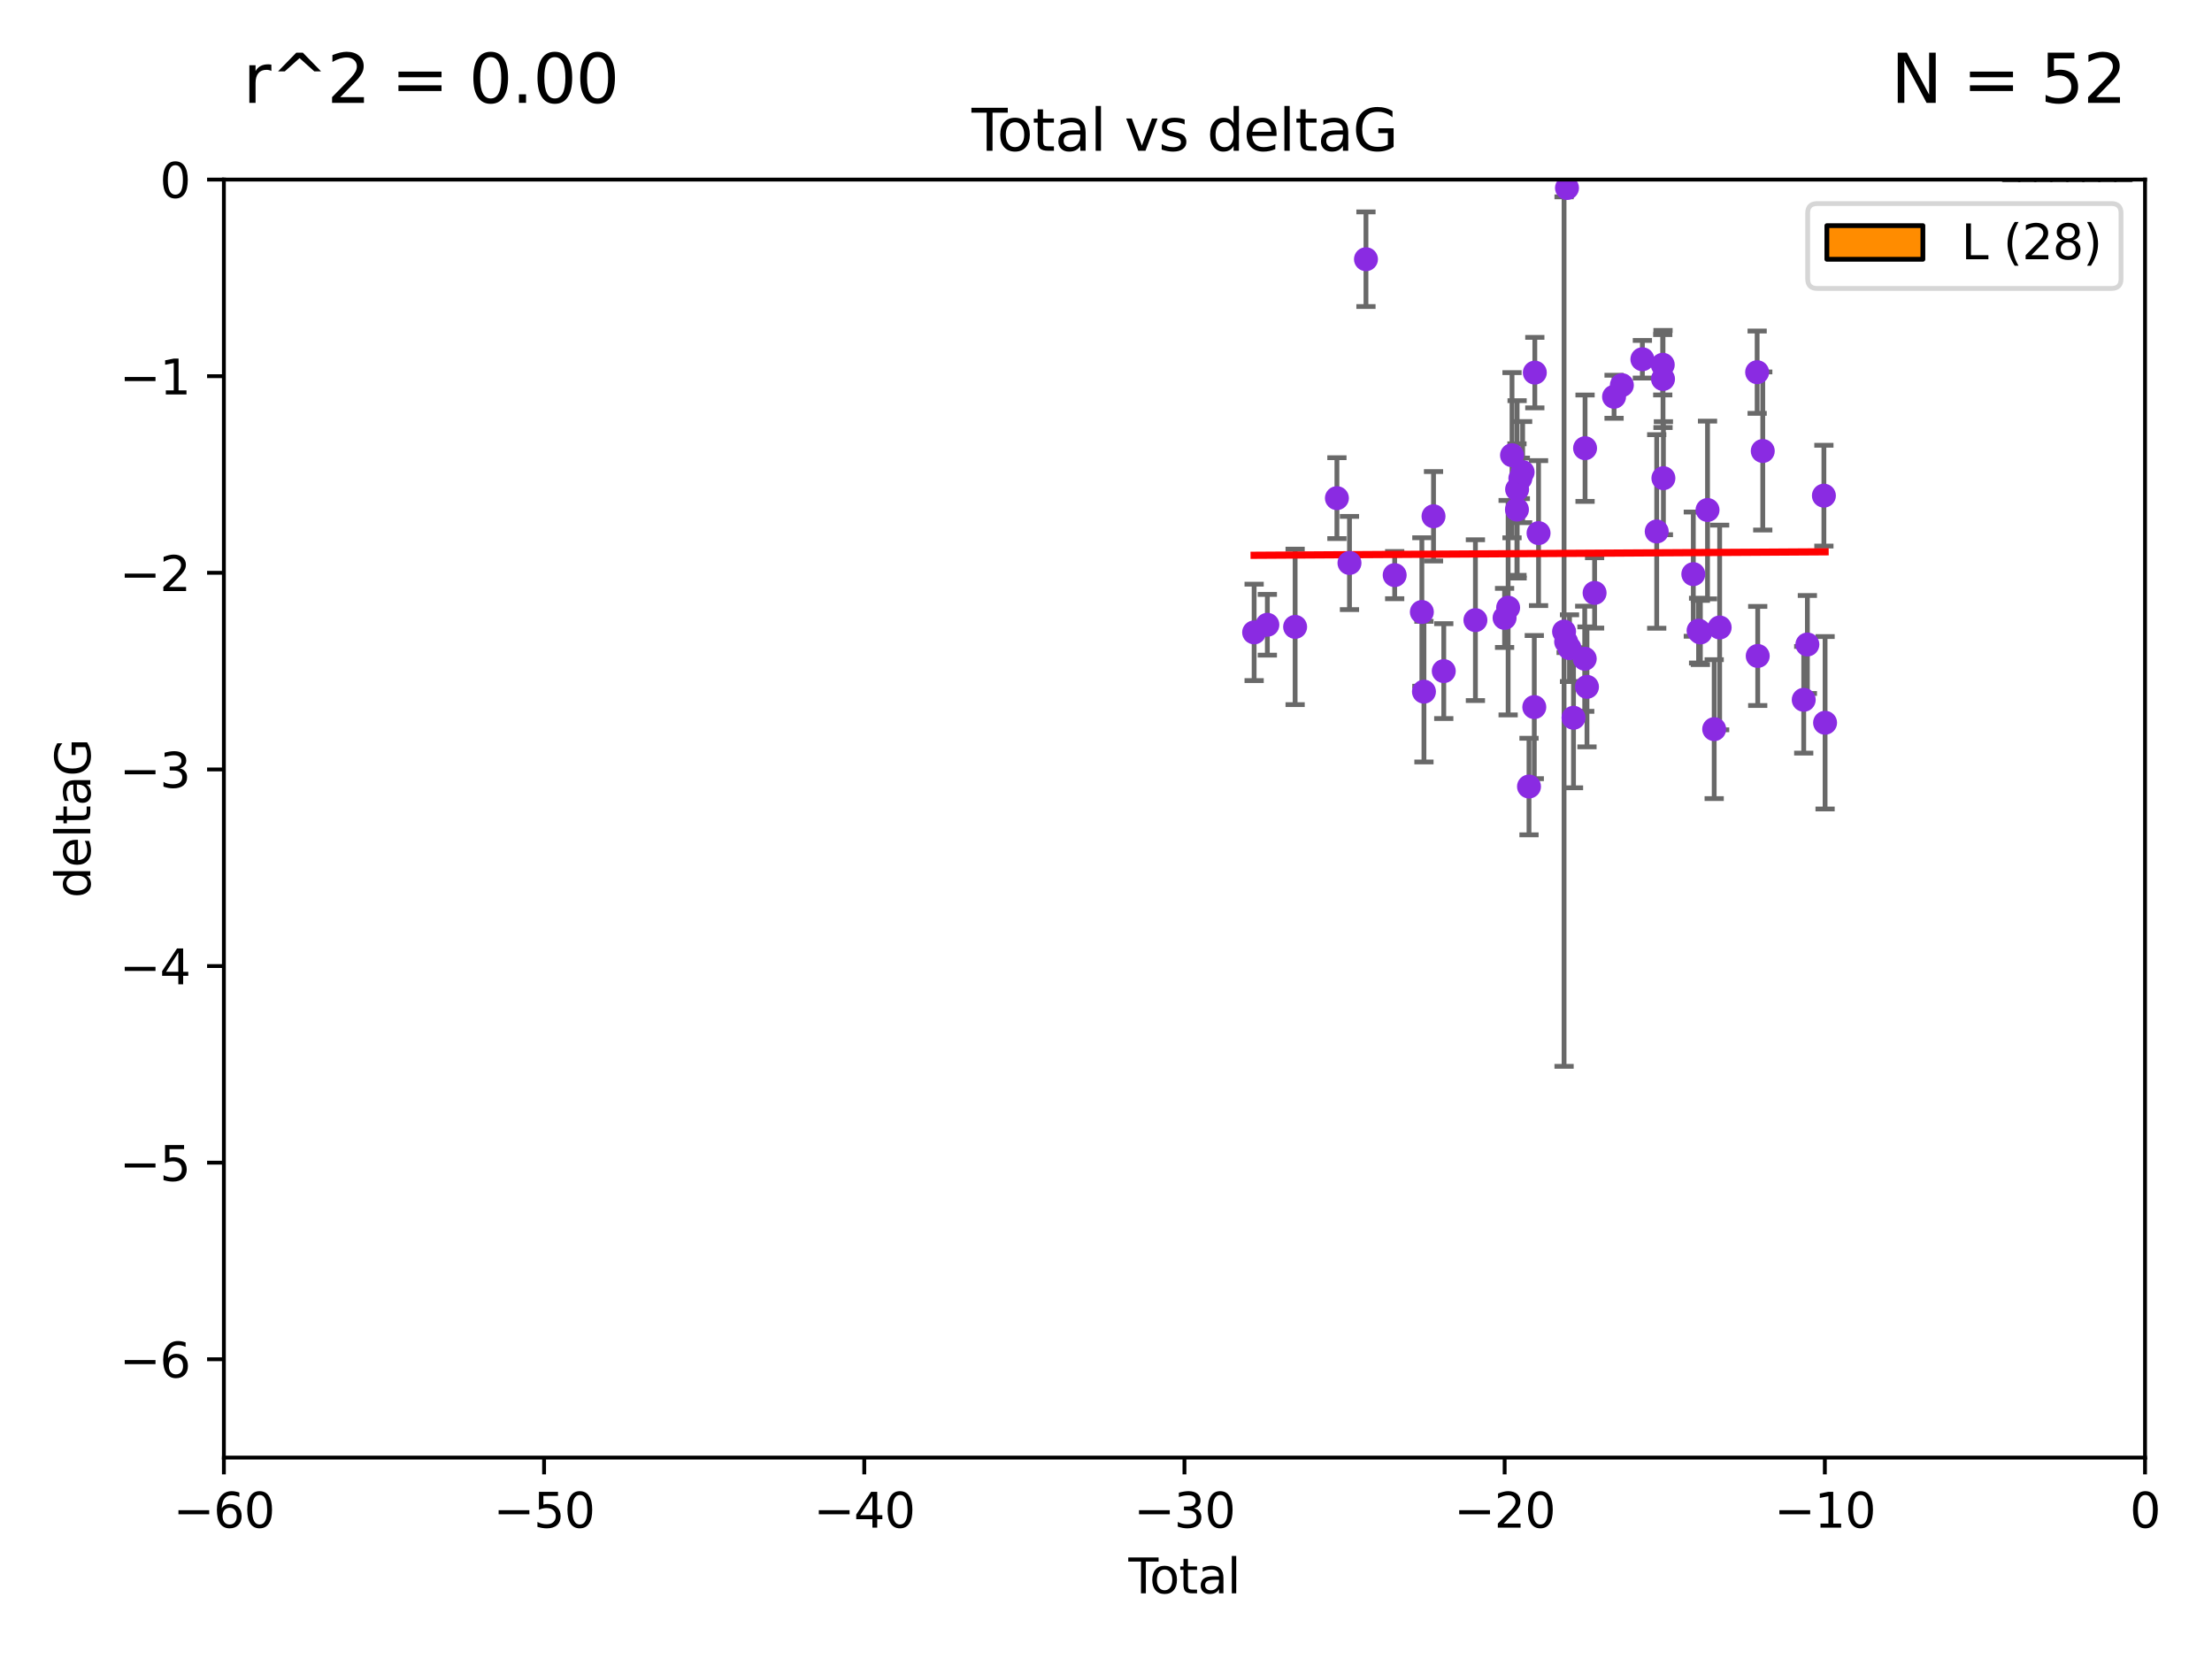 <?xml version="1.0" encoding="utf-8" standalone="no"?>
<!DOCTYPE svg PUBLIC "-//W3C//DTD SVG 1.1//EN"
  "http://www.w3.org/Graphics/SVG/1.1/DTD/svg11.dtd">
<svg xmlns:xlink="http://www.w3.org/1999/xlink" width="460.8pt" height="345.6pt" viewBox="0 0 460.8 345.6" xmlns="http://www.w3.org/2000/svg" version="1.1">
 <defs>
  <style type="text/css">*{stroke-linejoin: round; stroke-linecap: butt}</style>
 </defs>
 <g id="figure_1">
  <g id="patch_1">
   <path d="M 0 345.6 
L 460.8 345.6 
L 460.8 0 
L 0 0 
z
" style="fill: #ffffff"/>
  </g>
  <g id="axes_1">
   <g id="patch_2">
    <path d="M 46.64 303.64 
L 446.85 303.64 
L 446.85 37.411 
L 46.64 37.411 
z
" style="fill: #ffffff"/>
   </g>
   <g id="patch_3">
    <path d="M 417.318 37.411 
L 420.653 37.411 
L 420.653 37.411 
L 417.318 37.411 
z
" clip-path="url(#paa6b91d6a5)" style="fill: #ff8c00; stroke: #000000; stroke-linejoin: miter"/>
   </g>
   <g id="patch_4">
    <path d="M 420.653 37.411 
L 423.988 37.411 
L 423.988 37.411 
L 420.653 37.411 
z
" clip-path="url(#paa6b91d6a5)" style="fill: #ff8c00; stroke: #000000; stroke-linejoin: miter"/>
   </g>
   <g id="patch_5">
    <path d="M 423.988 37.411 
L 427.323 37.411 
L 427.323 -44.505 
L 423.988 -44.505 
z
" clip-path="url(#paa6b91d6a5)" style="fill: #ff8c00; stroke: #000000; stroke-linejoin: miter"/>
   </g>
   <g id="patch_6">
    <path d="M 427.323 37.411 
L 430.658 37.411 
L 430.658 -290.255 
L 427.323 -290.255 
z
" clip-path="url(#paa6b91d6a5)" style="fill: #ff8c00; stroke: #000000; stroke-linejoin: miter"/>
   </g>
   <g id="patch_7">
    <path d="M 430.658 37.411 
L 433.993 37.411 
L 433.993 -290.255 
L 430.658 -290.255 
z
" clip-path="url(#paa6b91d6a5)" style="fill: #ff8c00; stroke: #000000; stroke-linejoin: miter"/>
   </g>
   <g id="patch_8">
    <path d="M 433.993 37.411 
L 437.328 37.411 
L 437.328 -167.38 
L 433.993 -167.38 
z
" clip-path="url(#paa6b91d6a5)" style="fill: #ff8c00; stroke: #000000; stroke-linejoin: miter"/>
   </g>
   <g id="patch_9">
    <path d="M 437.328 37.411 
L 440.664 37.411 
L 440.664 -167.38 
L 437.328 -167.38 
z
" clip-path="url(#paa6b91d6a5)" style="fill: #ff8c00; stroke: #000000; stroke-linejoin: miter"/>
   </g>
   <g id="patch_10">
    <path d="M 440.664 37.411 
L 443.999 37.411 
L 443.999 37.411 
L 440.664 37.411 
z
" clip-path="url(#paa6b91d6a5)" style="fill: #ff8c00; stroke: #000000; stroke-linejoin: miter"/>
   </g>
   <g id="PathCollection_1">
    <defs>
     <path id="m67d3c1f59f" d="M 0 1.118 
C 0.297 1.118 0.581 1 0.791 0.791 
C 1 0.581 1.118 0.297 1.118 0 
C 1.118 -0.297 1 -0.581 0.791 -0.791 
C 0.581 -1 0.297 -1.118 0 -1.118 
C -0.297 -1.118 -0.581 -1 -0.791 -0.791 
C -1 -0.581 -1.118 -0.297 -1.118 0 
C -1.118 0.297 -1 0.581 -0.791 0.791 
C -0.581 1 -0.297 1.118 0 1.118 
z
" style="stroke: #8a2be2"/>
    </defs>
    <g clip-path="url(#paa6b91d6a5)">
     <use xlink:href="#m67d3c1f59f" x="261.259" y="131.738" style="fill: #8a2be2; stroke: #8a2be2"/>
     <use xlink:href="#m67d3c1f59f" x="264.013" y="130.152" style="fill: #8a2be2; stroke: #8a2be2"/>
     <use xlink:href="#m67d3c1f59f" x="269.798" y="130.591" style="fill: #8a2be2; stroke: #8a2be2"/>
     <use xlink:href="#m67d3c1f59f" x="278.503" y="103.772" style="fill: #8a2be2; stroke: #8a2be2"/>
     <use xlink:href="#m67d3c1f59f" x="281.121" y="117.281" style="fill: #8a2be2; stroke: #8a2be2"/>
     <use xlink:href="#m67d3c1f59f" x="284.556" y="54" style="fill: #8a2be2; stroke: #8a2be2"/>
     <use xlink:href="#m67d3c1f59f" x="290.537" y="119.807" style="fill: #8a2be2; stroke: #8a2be2"/>
     <use xlink:href="#m67d3c1f59f" x="296.199" y="127.49" style="fill: #8a2be2; stroke: #8a2be2"/>
     <use xlink:href="#m67d3c1f59f" x="296.635" y="144.083" style="fill: #8a2be2; stroke: #8a2be2"/>
     <use xlink:href="#m67d3c1f59f" x="298.628" y="107.55" style="fill: #8a2be2; stroke: #8a2be2"/>
     <use xlink:href="#m67d3c1f59f" x="300.763" y="139.804" style="fill: #8a2be2; stroke: #8a2be2"/>
     <use xlink:href="#m67d3c1f59f" x="307.356" y="129.186" style="fill: #8a2be2; stroke: #8a2be2"/>
     <use xlink:href="#m67d3c1f59f" x="313.432" y="128.721" style="fill: #8a2be2; stroke: #8a2be2"/>
     <use xlink:href="#m67d3c1f59f" x="314.172" y="126.591" style="fill: #8a2be2; stroke: #8a2be2"/>
     <use xlink:href="#m67d3c1f59f" x="314.982" y="94.831" style="fill: #8a2be2; stroke: #8a2be2"/>
     <use xlink:href="#m67d3c1f59f" x="316.009" y="106.155" style="fill: #8a2be2; stroke: #8a2be2"/>
     <use xlink:href="#m67d3c1f59f" x="316.041" y="101.94" style="fill: #8a2be2; stroke: #8a2be2"/>
     <use xlink:href="#m67d3c1f59f" x="316.717" y="99.652" style="fill: #8a2be2; stroke: #8a2be2"/>
     <use xlink:href="#m67d3c1f59f" x="317.192" y="98.346" style="fill: #8a2be2; stroke: #8a2be2"/>
     <use xlink:href="#m67d3c1f59f" x="318.519" y="163.849" style="fill: #8a2be2; stroke: #8a2be2"/>
     <use xlink:href="#m67d3c1f59f" x="319.621" y="147.302" style="fill: #8a2be2; stroke: #8a2be2"/>
     <use xlink:href="#m67d3c1f59f" x="319.732" y="77.62" style="fill: #8a2be2; stroke: #8a2be2"/>
     <use xlink:href="#m67d3c1f59f" x="320.509" y="111.058" style="fill: #8a2be2; stroke: #8a2be2"/>
     <use xlink:href="#m67d3c1f59f" x="325.824" y="131.573" style="fill: #8a2be2; stroke: #8a2be2"/>
     <use xlink:href="#m67d3c1f59f" x="326.256" y="133.69" style="fill: #8a2be2; stroke: #8a2be2"/>
     <use xlink:href="#m67d3c1f59f" x="326.434" y="39.16" style="fill: #8a2be2; stroke: #8a2be2"/>
     <use xlink:href="#m67d3c1f59f" x="326.956" y="135.024" style="fill: #8a2be2; stroke: #8a2be2"/>
     <use xlink:href="#m67d3c1f59f" x="327.79" y="149.522" style="fill: #8a2be2; stroke: #8a2be2"/>
     <use xlink:href="#m67d3c1f59f" x="330.127" y="137.229" style="fill: #8a2be2; stroke: #8a2be2"/>
     <use xlink:href="#m67d3c1f59f" x="330.197" y="93.369" style="fill: #8a2be2; stroke: #8a2be2"/>
     <use xlink:href="#m67d3c1f59f" x="330.596" y="143.085" style="fill: #8a2be2; stroke: #8a2be2"/>
     <use xlink:href="#m67d3c1f59f" x="332.184" y="123.512" style="fill: #8a2be2; stroke: #8a2be2"/>
     <use xlink:href="#m67d3c1f59f" x="336.239" y="82.653" style="fill: #8a2be2; stroke: #8a2be2"/>
     <use xlink:href="#m67d3c1f59f" x="337.863" y="80.234" style="fill: #8a2be2; stroke: #8a2be2"/>
     <use xlink:href="#m67d3c1f59f" x="342.139" y="74.836" style="fill: #8a2be2; stroke: #8a2be2"/>
     <use xlink:href="#m67d3c1f59f" x="345.124" y="110.714" style="fill: #8a2be2; stroke: #8a2be2"/>
     <use xlink:href="#m67d3c1f59f" x="346.381" y="75.988" style="fill: #8a2be2; stroke: #8a2be2"/>
     <use xlink:href="#m67d3c1f59f" x="346.436" y="78.949" style="fill: #8a2be2; stroke: #8a2be2"/>
     <use xlink:href="#m67d3c1f59f" x="346.517" y="99.615" style="fill: #8a2be2; stroke: #8a2be2"/>
     <use xlink:href="#m67d3c1f59f" x="352.749" y="119.604" style="fill: #8a2be2; stroke: #8a2be2"/>
     <use xlink:href="#m67d3c1f59f" x="353.846" y="131.372" style="fill: #8a2be2; stroke: #8a2be2"/>
     <use xlink:href="#m67d3c1f59f" x="354.218" y="131.753" style="fill: #8a2be2; stroke: #8a2be2"/>
     <use xlink:href="#m67d3c1f59f" x="355.708" y="106.242" style="fill: #8a2be2; stroke: #8a2be2"/>
     <use xlink:href="#m67d3c1f59f" x="357.096" y="151.893" style="fill: #8a2be2; stroke: #8a2be2"/>
     <use xlink:href="#m67d3c1f59f" x="358.236" y="130.716" style="fill: #8a2be2; stroke: #8a2be2"/>
     <use xlink:href="#m67d3c1f59f" x="366.045" y="77.536" style="fill: #8a2be2; stroke: #8a2be2"/>
     <use xlink:href="#m67d3c1f59f" x="366.166" y="136.649" style="fill: #8a2be2; stroke: #8a2be2"/>
     <use xlink:href="#m67d3c1f59f" x="367.215" y="93.95" style="fill: #8a2be2; stroke: #8a2be2"/>
     <use xlink:href="#m67d3c1f59f" x="375.749" y="145.779" style="fill: #8a2be2; stroke: #8a2be2"/>
     <use xlink:href="#m67d3c1f59f" x="376.51" y="134.259" style="fill: #8a2be2; stroke: #8a2be2"/>
     <use xlink:href="#m67d3c1f59f" x="379.951" y="103.254" style="fill: #8a2be2; stroke: #8a2be2"/>
     <use xlink:href="#m67d3c1f59f" x="380.198" y="150.563" style="fill: #8a2be2; stroke: #8a2be2"/>
    </g>
   </g>
   <g id="matplotlib.axis_1">
    <g id="xtick_1">
     <g id="line2d_1">
      <defs>
       <path id="mf639505a69" d="M 0 0 
L 0 3.5 
" style="stroke: #000000; stroke-width: 0.8"/>
      </defs>
      <g>
       <use xlink:href="#mf639505a69" x="46.64" y="303.64" style="stroke: #000000; stroke-width: 0.8"/>
      </g>
     </g>
     <g id="text_1">
      <!-- −60 -->
      <g transform="translate(36.088 318.238)scale(0.1 -0.1)">
       <defs>
        <path id="DejaVuSans-2212" d="M 678 2272 
L 4684 2272 
L 4684 1741 
L 678 1741 
L 678 2272 
z
" transform="scale(0.016)"/>
        <path id="DejaVuSans-36" d="M 2113 2584 
Q 1688 2584 1439 2293 
Q 1191 2003 1191 1497 
Q 1191 994 1439 701 
Q 1688 409 2113 409 
Q 2538 409 2786 701 
Q 3034 994 3034 1497 
Q 3034 2003 2786 2293 
Q 2538 2584 2113 2584 
z
M 3366 4563 
L 3366 3988 
Q 3128 4100 2886 4159 
Q 2644 4219 2406 4219 
Q 1781 4219 1451 3797 
Q 1122 3375 1075 2522 
Q 1259 2794 1537 2939 
Q 1816 3084 2150 3084 
Q 2853 3084 3261 2657 
Q 3669 2231 3669 1497 
Q 3669 778 3244 343 
Q 2819 -91 2113 -91 
Q 1303 -91 875 529 
Q 447 1150 447 2328 
Q 447 3434 972 4092 
Q 1497 4750 2381 4750 
Q 2619 4750 2861 4703 
Q 3103 4656 3366 4563 
z
" transform="scale(0.016)"/>
        <path id="DejaVuSans-30" d="M 2034 4250 
Q 1547 4250 1301 3770 
Q 1056 3291 1056 2328 
Q 1056 1369 1301 889 
Q 1547 409 2034 409 
Q 2525 409 2770 889 
Q 3016 1369 3016 2328 
Q 3016 3291 2770 3770 
Q 2525 4250 2034 4250 
z
M 2034 4750 
Q 2819 4750 3233 4129 
Q 3647 3509 3647 2328 
Q 3647 1150 3233 529 
Q 2819 -91 2034 -91 
Q 1250 -91 836 529 
Q 422 1150 422 2328 
Q 422 3509 836 4129 
Q 1250 4750 2034 4750 
z
" transform="scale(0.016)"/>
       </defs>
       <use xlink:href="#DejaVuSans-2212"/>
       <use xlink:href="#DejaVuSans-36" x="83.789"/>
       <use xlink:href="#DejaVuSans-30" x="147.412"/>
      </g>
     </g>
    </g>
    <g id="xtick_2">
     <g id="line2d_2">
      <g>
       <use xlink:href="#mf639505a69" x="113.342" y="303.64" style="stroke: #000000; stroke-width: 0.8"/>
      </g>
     </g>
     <g id="text_2">
      <!-- −50 -->
      <g transform="translate(102.789 318.238)scale(0.1 -0.1)">
       <defs>
        <path id="DejaVuSans-35" d="M 691 4666 
L 3169 4666 
L 3169 4134 
L 1269 4134 
L 1269 2991 
Q 1406 3038 1543 3061 
Q 1681 3084 1819 3084 
Q 2600 3084 3056 2656 
Q 3513 2228 3513 1497 
Q 3513 744 3044 326 
Q 2575 -91 1722 -91 
Q 1428 -91 1123 -41 
Q 819 9 494 109 
L 494 744 
Q 775 591 1075 516 
Q 1375 441 1709 441 
Q 2250 441 2565 725 
Q 2881 1009 2881 1497 
Q 2881 1984 2565 2268 
Q 2250 2553 1709 2553 
Q 1456 2553 1204 2497 
Q 953 2441 691 2322 
L 691 4666 
z
" transform="scale(0.016)"/>
       </defs>
       <use xlink:href="#DejaVuSans-2212"/>
       <use xlink:href="#DejaVuSans-35" x="83.789"/>
       <use xlink:href="#DejaVuSans-30" x="147.412"/>
      </g>
     </g>
    </g>
    <g id="xtick_3">
     <g id="line2d_3">
      <g>
       <use xlink:href="#mf639505a69" x="180.043" y="303.64" style="stroke: #000000; stroke-width: 0.8"/>
      </g>
     </g>
     <g id="text_3">
      <!-- −40 -->
      <g transform="translate(169.491 318.238)scale(0.1 -0.1)">
       <defs>
        <path id="DejaVuSans-34" d="M 2419 4116 
L 825 1625 
L 2419 1625 
L 2419 4116 
z
M 2253 4666 
L 3047 4666 
L 3047 1625 
L 3713 1625 
L 3713 1100 
L 3047 1100 
L 3047 0 
L 2419 0 
L 2419 1100 
L 313 1100 
L 313 1709 
L 2253 4666 
z
" transform="scale(0.016)"/>
       </defs>
       <use xlink:href="#DejaVuSans-2212"/>
       <use xlink:href="#DejaVuSans-34" x="83.789"/>
       <use xlink:href="#DejaVuSans-30" x="147.412"/>
      </g>
     </g>
    </g>
    <g id="xtick_4">
     <g id="line2d_4">
      <g>
       <use xlink:href="#mf639505a69" x="246.745" y="303.64" style="stroke: #000000; stroke-width: 0.8"/>
      </g>
     </g>
     <g id="text_4">
      <!-- −30 -->
      <g transform="translate(236.193 318.238)scale(0.1 -0.1)">
       <defs>
        <path id="DejaVuSans-33" d="M 2597 2516 
Q 3050 2419 3304 2112 
Q 3559 1806 3559 1356 
Q 3559 666 3084 287 
Q 2609 -91 1734 -91 
Q 1441 -91 1130 -33 
Q 819 25 488 141 
L 488 750 
Q 750 597 1062 519 
Q 1375 441 1716 441 
Q 2309 441 2620 675 
Q 2931 909 2931 1356 
Q 2931 1769 2642 2001 
Q 2353 2234 1838 2234 
L 1294 2234 
L 1294 2753 
L 1863 2753 
Q 2328 2753 2575 2939 
Q 2822 3125 2822 3475 
Q 2822 3834 2567 4026 
Q 2313 4219 1838 4219 
Q 1578 4219 1281 4162 
Q 984 4106 628 3988 
L 628 4550 
Q 988 4650 1302 4700 
Q 1616 4750 1894 4750 
Q 2613 4750 3031 4423 
Q 3450 4097 3450 3541 
Q 3450 3153 3228 2886 
Q 3006 2619 2597 2516 
z
" transform="scale(0.016)"/>
       </defs>
       <use xlink:href="#DejaVuSans-2212"/>
       <use xlink:href="#DejaVuSans-33" x="83.789"/>
       <use xlink:href="#DejaVuSans-30" x="147.412"/>
      </g>
     </g>
    </g>
    <g id="xtick_5">
     <g id="line2d_5">
      <g>
       <use xlink:href="#mf639505a69" x="313.447" y="303.64" style="stroke: #000000; stroke-width: 0.8"/>
      </g>
     </g>
     <g id="text_5">
      <!-- −20 -->
      <g transform="translate(302.894 318.238)scale(0.1 -0.1)">
       <defs>
        <path id="DejaVuSans-32" d="M 1228 531 
L 3431 531 
L 3431 0 
L 469 0 
L 469 531 
Q 828 903 1448 1529 
Q 2069 2156 2228 2338 
Q 2531 2678 2651 2914 
Q 2772 3150 2772 3378 
Q 2772 3750 2511 3984 
Q 2250 4219 1831 4219 
Q 1534 4219 1204 4116 
Q 875 4013 500 3803 
L 500 4441 
Q 881 4594 1212 4672 
Q 1544 4750 1819 4750 
Q 2544 4750 2975 4387 
Q 3406 4025 3406 3419 
Q 3406 3131 3298 2873 
Q 3191 2616 2906 2266 
Q 2828 2175 2409 1742 
Q 1991 1309 1228 531 
z
" transform="scale(0.016)"/>
       </defs>
       <use xlink:href="#DejaVuSans-2212"/>
       <use xlink:href="#DejaVuSans-32" x="83.789"/>
       <use xlink:href="#DejaVuSans-30" x="147.412"/>
      </g>
     </g>
    </g>
    <g id="xtick_6">
     <g id="line2d_6">
      <g>
       <use xlink:href="#mf639505a69" x="380.148" y="303.64" style="stroke: #000000; stroke-width: 0.8"/>
      </g>
     </g>
     <g id="text_6">
      <!-- −10 -->
      <g transform="translate(369.596 318.238)scale(0.1 -0.1)">
       <defs>
        <path id="DejaVuSans-31" d="M 794 531 
L 1825 531 
L 1825 4091 
L 703 3866 
L 703 4441 
L 1819 4666 
L 2450 4666 
L 2450 531 
L 3481 531 
L 3481 0 
L 794 0 
L 794 531 
z
" transform="scale(0.016)"/>
       </defs>
       <use xlink:href="#DejaVuSans-2212"/>
       <use xlink:href="#DejaVuSans-31" x="83.789"/>
       <use xlink:href="#DejaVuSans-30" x="147.412"/>
      </g>
     </g>
    </g>
    <g id="xtick_7">
     <g id="line2d_7">
      <g>
       <use xlink:href="#mf639505a69" x="446.85" y="303.64" style="stroke: #000000; stroke-width: 0.8"/>
      </g>
     </g>
     <g id="text_7">
      <!-- 0 -->
      <g transform="translate(443.669 318.238)scale(0.1 -0.1)">
       <use xlink:href="#DejaVuSans-30"/>
      </g>
     </g>
    </g>
    <g id="text_8">
     <!-- Total -->
     <g transform="translate(235.068 331.917)scale(0.1 -0.1)">
      <defs>
       <path id="DejaVuSans-54" d="M -19 4666 
L 3928 4666 
L 3928 4134 
L 2272 4134 
L 2272 0 
L 1638 0 
L 1638 4134 
L -19 4134 
L -19 4666 
z
" transform="scale(0.016)"/>
       <path id="DejaVuSans-6f" d="M 1959 3097 
Q 1497 3097 1228 2736 
Q 959 2375 959 1747 
Q 959 1119 1226 758 
Q 1494 397 1959 397 
Q 2419 397 2687 759 
Q 2956 1122 2956 1747 
Q 2956 2369 2687 2733 
Q 2419 3097 1959 3097 
z
M 1959 3584 
Q 2709 3584 3137 3096 
Q 3566 2609 3566 1747 
Q 3566 888 3137 398 
Q 2709 -91 1959 -91 
Q 1206 -91 779 398 
Q 353 888 353 1747 
Q 353 2609 779 3096 
Q 1206 3584 1959 3584 
z
" transform="scale(0.016)"/>
       <path id="DejaVuSans-74" d="M 1172 4494 
L 1172 3500 
L 2356 3500 
L 2356 3053 
L 1172 3053 
L 1172 1153 
Q 1172 725 1289 603 
Q 1406 481 1766 481 
L 2356 481 
L 2356 0 
L 1766 0 
Q 1100 0 847 248 
Q 594 497 594 1153 
L 594 3053 
L 172 3053 
L 172 3500 
L 594 3500 
L 594 4494 
L 1172 4494 
z
" transform="scale(0.016)"/>
       <path id="DejaVuSans-61" d="M 2194 1759 
Q 1497 1759 1228 1600 
Q 959 1441 959 1056 
Q 959 750 1161 570 
Q 1363 391 1709 391 
Q 2188 391 2477 730 
Q 2766 1069 2766 1631 
L 2766 1759 
L 2194 1759 
z
M 3341 1997 
L 3341 0 
L 2766 0 
L 2766 531 
Q 2569 213 2275 61 
Q 1981 -91 1556 -91 
Q 1019 -91 701 211 
Q 384 513 384 1019 
Q 384 1609 779 1909 
Q 1175 2209 1959 2209 
L 2766 2209 
L 2766 2266 
Q 2766 2663 2505 2880 
Q 2244 3097 1772 3097 
Q 1472 3097 1187 3025 
Q 903 2953 641 2809 
L 641 3341 
Q 956 3463 1253 3523 
Q 1550 3584 1831 3584 
Q 2591 3584 2966 3190 
Q 3341 2797 3341 1997 
z
" transform="scale(0.016)"/>
       <path id="DejaVuSans-6c" d="M 603 4863 
L 1178 4863 
L 1178 0 
L 603 0 
L 603 4863 
z
" transform="scale(0.016)"/>
      </defs>
      <use xlink:href="#DejaVuSans-54"/>
      <use xlink:href="#DejaVuSans-6f" x="44.084"/>
      <use xlink:href="#DejaVuSans-74" x="105.266"/>
      <use xlink:href="#DejaVuSans-61" x="144.475"/>
      <use xlink:href="#DejaVuSans-6c" x="205.754"/>
     </g>
    </g>
   </g>
   <g id="matplotlib.axis_2">
    <g id="ytick_1">
     <g id="line2d_8">
      <defs>
       <path id="mff18fa786e" d="M 0 0 
L -3.5 0 
" style="stroke: #000000; stroke-width: 0.8"/>
      </defs>
      <g>
       <use xlink:href="#mff18fa786e" x="46.64" y="283.161" style="stroke: #000000; stroke-width: 0.8"/>
      </g>
     </g>
     <g id="text_9">
      <!-- −6 -->
      <g transform="translate(24.898 286.96)scale(0.1 -0.1)">
       <use xlink:href="#DejaVuSans-2212"/>
       <use xlink:href="#DejaVuSans-36" x="83.789"/>
      </g>
     </g>
    </g>
    <g id="ytick_2">
     <g id="line2d_9">
      <g>
       <use xlink:href="#mff18fa786e" x="46.64" y="242.203" style="stroke: #000000; stroke-width: 0.8"/>
      </g>
     </g>
     <g id="text_10">
      <!-- −5 -->
      <g transform="translate(24.898 246.002)scale(0.1 -0.1)">
       <use xlink:href="#DejaVuSans-2212"/>
       <use xlink:href="#DejaVuSans-35" x="83.789"/>
      </g>
     </g>
    </g>
    <g id="ytick_3">
     <g id="line2d_10">
      <g>
       <use xlink:href="#mff18fa786e" x="46.64" y="201.244" style="stroke: #000000; stroke-width: 0.8"/>
      </g>
     </g>
     <g id="text_11">
      <!-- −4 -->
      <g transform="translate(24.898 205.044)scale(0.1 -0.1)">
       <use xlink:href="#DejaVuSans-2212"/>
       <use xlink:href="#DejaVuSans-34" x="83.789"/>
      </g>
     </g>
    </g>
    <g id="ytick_4">
     <g id="line2d_11">
      <g>
       <use xlink:href="#mff18fa786e" x="46.64" y="160.286" style="stroke: #000000; stroke-width: 0.8"/>
      </g>
     </g>
     <g id="text_12">
      <!-- −3 -->
      <g transform="translate(24.898 164.085)scale(0.1 -0.1)">
       <use xlink:href="#DejaVuSans-2212"/>
       <use xlink:href="#DejaVuSans-33" x="83.789"/>
      </g>
     </g>
    </g>
    <g id="ytick_5">
     <g id="line2d_12">
      <g>
       <use xlink:href="#mff18fa786e" x="46.64" y="119.328" style="stroke: #000000; stroke-width: 0.8"/>
      </g>
     </g>
     <g id="text_13">
      <!-- −2 -->
      <g transform="translate(24.898 123.127)scale(0.1 -0.1)">
       <use xlink:href="#DejaVuSans-2212"/>
       <use xlink:href="#DejaVuSans-32" x="83.789"/>
      </g>
     </g>
    </g>
    <g id="ytick_6">
     <g id="line2d_13">
      <g>
       <use xlink:href="#mff18fa786e" x="46.64" y="78.369" style="stroke: #000000; stroke-width: 0.8"/>
      </g>
     </g>
     <g id="text_14">
      <!-- −1 -->
      <g transform="translate(24.898 82.169)scale(0.1 -0.1)">
       <use xlink:href="#DejaVuSans-2212"/>
       <use xlink:href="#DejaVuSans-31" x="83.789"/>
      </g>
     </g>
    </g>
    <g id="ytick_7">
     <g id="line2d_14">
      <g>
       <use xlink:href="#mff18fa786e" x="46.64" y="37.411" style="stroke: #000000; stroke-width: 0.8"/>
      </g>
     </g>
     <g id="text_15">
      <!-- 0 -->
      <g transform="translate(33.278 41.21)scale(0.1 -0.1)">
       <use xlink:href="#DejaVuSans-30"/>
      </g>
     </g>
    </g>
    <g id="text_16">
     <!-- deltaG -->
     <g transform="translate(18.818 187.064)rotate(-90)scale(0.1 -0.1)">
      <defs>
       <path id="DejaVuSans-64" d="M 2906 2969 
L 2906 4863 
L 3481 4863 
L 3481 0 
L 2906 0 
L 2906 525 
Q 2725 213 2448 61 
Q 2172 -91 1784 -91 
Q 1150 -91 751 415 
Q 353 922 353 1747 
Q 353 2572 751 3078 
Q 1150 3584 1784 3584 
Q 2172 3584 2448 3432 
Q 2725 3281 2906 2969 
z
M 947 1747 
Q 947 1113 1208 752 
Q 1469 391 1925 391 
Q 2381 391 2643 752 
Q 2906 1113 2906 1747 
Q 2906 2381 2643 2742 
Q 2381 3103 1925 3103 
Q 1469 3103 1208 2742 
Q 947 2381 947 1747 
z
" transform="scale(0.016)"/>
       <path id="DejaVuSans-65" d="M 3597 1894 
L 3597 1613 
L 953 1613 
Q 991 1019 1311 708 
Q 1631 397 2203 397 
Q 2534 397 2845 478 
Q 3156 559 3463 722 
L 3463 178 
Q 3153 47 2828 -22 
Q 2503 -91 2169 -91 
Q 1331 -91 842 396 
Q 353 884 353 1716 
Q 353 2575 817 3079 
Q 1281 3584 2069 3584 
Q 2775 3584 3186 3129 
Q 3597 2675 3597 1894 
z
M 3022 2063 
Q 3016 2534 2758 2815 
Q 2500 3097 2075 3097 
Q 1594 3097 1305 2825 
Q 1016 2553 972 2059 
L 3022 2063 
z
" transform="scale(0.016)"/>
       <path id="DejaVuSans-47" d="M 3809 666 
L 3809 1919 
L 2778 1919 
L 2778 2438 
L 4434 2438 
L 4434 434 
Q 4069 175 3628 42 
Q 3188 -91 2688 -91 
Q 1594 -91 976 548 
Q 359 1188 359 2328 
Q 359 3472 976 4111 
Q 1594 4750 2688 4750 
Q 3144 4750 3555 4637 
Q 3966 4525 4313 4306 
L 4313 3634 
Q 3963 3931 3569 4081 
Q 3175 4231 2741 4231 
Q 1884 4231 1454 3753 
Q 1025 3275 1025 2328 
Q 1025 1384 1454 906 
Q 1884 428 2741 428 
Q 3075 428 3337 486 
Q 3600 544 3809 666 
z
" transform="scale(0.016)"/>
      </defs>
      <use xlink:href="#DejaVuSans-64"/>
      <use xlink:href="#DejaVuSans-65" x="63.477"/>
      <use xlink:href="#DejaVuSans-6c" x="125"/>
      <use xlink:href="#DejaVuSans-74" x="152.783"/>
      <use xlink:href="#DejaVuSans-61" x="191.992"/>
      <use xlink:href="#DejaVuSans-47" x="253.271"/>
     </g>
    </g>
   </g>
   <g id="LineCollection_1">
    <path d="M 261.259 141.779 
L 261.259 121.697 
" clip-path="url(#paa6b91d6a5)" style="fill: none; stroke: #696969"/>
    <path d="M 264.013 136.478 
L 264.013 123.825 
" clip-path="url(#paa6b91d6a5)" style="fill: none; stroke: #696969"/>
    <path d="M 269.798 146.787 
L 269.798 114.395 
" clip-path="url(#paa6b91d6a5)" style="fill: none; stroke: #696969"/>
    <path d="M 278.503 112.194 
L 278.503 95.35 
" clip-path="url(#paa6b91d6a5)" style="fill: none; stroke: #696969"/>
    <path d="M 281.121 126.989 
L 281.121 107.572 
" clip-path="url(#paa6b91d6a5)" style="fill: none; stroke: #696969"/>
    <path d="M 284.556 63.857 
L 284.556 44.143 
" clip-path="url(#paa6b91d6a5)" style="fill: none; stroke: #696969"/>
    <path d="M 290.537 124.723 
L 290.537 114.891 
" clip-path="url(#paa6b91d6a5)" style="fill: none; stroke: #696969"/>
    <path d="M 296.199 142.954 
L 296.199 112.026 
" clip-path="url(#paa6b91d6a5)" style="fill: none; stroke: #696969"/>
    <path d="M 296.635 158.734 
L 296.635 129.432 
" clip-path="url(#paa6b91d6a5)" style="fill: none; stroke: #696969"/>
    <path d="M 298.628 116.861 
L 298.628 98.24 
" clip-path="url(#paa6b91d6a5)" style="fill: none; stroke: #696969"/>
    <path d="M 300.763 149.688 
L 300.763 129.92 
" clip-path="url(#paa6b91d6a5)" style="fill: none; stroke: #696969"/>
    <path d="M 307.356 145.935 
L 307.356 112.438 
" clip-path="url(#paa6b91d6a5)" style="fill: none; stroke: #696969"/>
    <path d="M 313.432 134.873 
L 313.432 122.57 
" clip-path="url(#paa6b91d6a5)" style="fill: none; stroke: #696969"/>
    <path d="M 314.172 148.931 
L 314.172 104.252 
" clip-path="url(#paa6b91d6a5)" style="fill: none; stroke: #696969"/>
    <path d="M 314.982 112.038 
L 314.982 77.624 
" clip-path="url(#paa6b91d6a5)" style="fill: none; stroke: #696969"/>
    <path d="M 316.009 119.854 
L 316.009 92.457 
" clip-path="url(#paa6b91d6a5)" style="fill: none; stroke: #696969"/>
    <path d="M 316.041 120.415 
L 316.041 83.464 
" clip-path="url(#paa6b91d6a5)" style="fill: none; stroke: #696969"/>
    <path d="M 316.717 103.878 
L 316.717 95.426 
" clip-path="url(#paa6b91d6a5)" style="fill: none; stroke: #696969"/>
    <path d="M 317.192 108.877 
L 317.192 87.816 
" clip-path="url(#paa6b91d6a5)" style="fill: none; stroke: #696969"/>
    <path d="M 318.519 173.91 
L 318.519 153.787 
" clip-path="url(#paa6b91d6a5)" style="fill: none; stroke: #696969"/>
    <path d="M 319.621 162.215 
L 319.621 132.39 
" clip-path="url(#paa6b91d6a5)" style="fill: none; stroke: #696969"/>
    <path d="M 319.732 84.962 
L 319.732 70.279 
" clip-path="url(#paa6b91d6a5)" style="fill: none; stroke: #696969"/>
    <path d="M 320.509 126.158 
L 320.509 95.957 
" clip-path="url(#paa6b91d6a5)" style="fill: none; stroke: #696969"/>
    <path d="M 325.824 222.134 
L 325.824 41.011 
" clip-path="url(#paa6b91d6a5)" style="fill: none; stroke: #696969"/>
    <path d="M 326.256 135.942 
L 326.256 131.438 
" clip-path="url(#paa6b91d6a5)" style="fill: none; stroke: #696969"/>
    <path d="M 326.434 39.369 
L 326.434 38.951 
" clip-path="url(#paa6b91d6a5)" style="fill: none; stroke: #696969"/>
    <path d="M 326.956 141.976 
L 326.956 128.071 
" clip-path="url(#paa6b91d6a5)" style="fill: none; stroke: #696969"/>
    <path d="M 327.79 164.114 
L 327.79 134.93 
" clip-path="url(#paa6b91d6a5)" style="fill: none; stroke: #696969"/>
    <path d="M 330.127 148.18 
L 330.127 126.279 
" clip-path="url(#paa6b91d6a5)" style="fill: none; stroke: #696969"/>
    <path d="M 330.197 104.45 
L 330.197 82.288 
" clip-path="url(#paa6b91d6a5)" style="fill: none; stroke: #696969"/>
    <path d="M 330.596 155.582 
L 330.596 130.588 
" clip-path="url(#paa6b91d6a5)" style="fill: none; stroke: #696969"/>
    <path d="M 332.184 130.843 
L 332.184 116.182 
" clip-path="url(#paa6b91d6a5)" style="fill: none; stroke: #696969"/>
    <path d="M 336.239 87.134 
L 336.239 78.172 
" clip-path="url(#paa6b91d6a5)" style="fill: none; stroke: #696969"/>
    <path d="M 337.863 81.136 
L 337.863 79.333 
" clip-path="url(#paa6b91d6a5)" style="fill: none; stroke: #696969"/>
    <path d="M 342.139 78.752 
L 342.139 70.921 
" clip-path="url(#paa6b91d6a5)" style="fill: none; stroke: #696969"/>
    <path d="M 345.124 130.877 
L 345.124 90.551 
" clip-path="url(#paa6b91d6a5)" style="fill: none; stroke: #696969"/>
    <path d="M 346.381 82.278 
L 346.381 69.698 
" clip-path="url(#paa6b91d6a5)" style="fill: none; stroke: #696969"/>
    <path d="M 346.436 89.065 
L 346.436 68.833 
" clip-path="url(#paa6b91d6a5)" style="fill: none; stroke: #696969"/>
    <path d="M 346.517 111.393 
L 346.517 87.838 
" clip-path="url(#paa6b91d6a5)" style="fill: none; stroke: #696969"/>
    <path d="M 352.749 132.547 
L 352.749 106.662 
" clip-path="url(#paa6b91d6a5)" style="fill: none; stroke: #696969"/>
    <path d="M 353.846 138.117 
L 353.846 124.626 
" clip-path="url(#paa6b91d6a5)" style="fill: none; stroke: #696969"/>
    <path d="M 354.218 138.435 
L 354.218 125.072 
" clip-path="url(#paa6b91d6a5)" style="fill: none; stroke: #696969"/>
    <path d="M 355.708 124.755 
L 355.708 87.729 
" clip-path="url(#paa6b91d6a5)" style="fill: none; stroke: #696969"/>
    <path d="M 357.096 166.361 
L 357.096 137.425 
" clip-path="url(#paa6b91d6a5)" style="fill: none; stroke: #696969"/>
    <path d="M 358.236 152.036 
L 358.236 109.396 
" clip-path="url(#paa6b91d6a5)" style="fill: none; stroke: #696969"/>
    <path d="M 366.045 86.112 
L 366.045 68.959 
" clip-path="url(#paa6b91d6a5)" style="fill: none; stroke: #696969"/>
    <path d="M 366.166 146.973 
L 366.166 126.325 
" clip-path="url(#paa6b91d6a5)" style="fill: none; stroke: #696969"/>
    <path d="M 367.215 110.417 
L 367.215 77.483 
" clip-path="url(#paa6b91d6a5)" style="fill: none; stroke: #696969"/>
    <path d="M 375.749 156.886 
L 375.749 134.672 
" clip-path="url(#paa6b91d6a5)" style="fill: none; stroke: #696969"/>
    <path d="M 376.51 144.463 
L 376.51 124.055 
" clip-path="url(#paa6b91d6a5)" style="fill: none; stroke: #696969"/>
    <path d="M 379.951 113.752 
L 379.951 92.756 
" clip-path="url(#paa6b91d6a5)" style="fill: none; stroke: #696969"/>
    <path d="M 380.198 168.521 
L 380.198 132.606 
" clip-path="url(#paa6b91d6a5)" style="fill: none; stroke: #696969"/>
   </g>
   <g id="line2d_15">
    <defs>
     <path id="m361df1914b" d="M 2 0 
L -2 -0 
" style="stroke: #696969"/>
    </defs>
    <g clip-path="url(#paa6b91d6a5)">
     <use xlink:href="#m361df1914b" x="261.259" y="141.779" style="fill: #696969; stroke: #696969"/>
     <use xlink:href="#m361df1914b" x="264.013" y="136.478" style="fill: #696969; stroke: #696969"/>
     <use xlink:href="#m361df1914b" x="269.798" y="146.787" style="fill: #696969; stroke: #696969"/>
     <use xlink:href="#m361df1914b" x="278.503" y="112.194" style="fill: #696969; stroke: #696969"/>
     <use xlink:href="#m361df1914b" x="281.121" y="126.989" style="fill: #696969; stroke: #696969"/>
     <use xlink:href="#m361df1914b" x="284.556" y="63.857" style="fill: #696969; stroke: #696969"/>
     <use xlink:href="#m361df1914b" x="290.537" y="124.723" style="fill: #696969; stroke: #696969"/>
     <use xlink:href="#m361df1914b" x="296.199" y="142.954" style="fill: #696969; stroke: #696969"/>
     <use xlink:href="#m361df1914b" x="296.635" y="158.734" style="fill: #696969; stroke: #696969"/>
     <use xlink:href="#m361df1914b" x="298.628" y="116.861" style="fill: #696969; stroke: #696969"/>
     <use xlink:href="#m361df1914b" x="300.763" y="149.688" style="fill: #696969; stroke: #696969"/>
     <use xlink:href="#m361df1914b" x="307.356" y="145.935" style="fill: #696969; stroke: #696969"/>
     <use xlink:href="#m361df1914b" x="313.432" y="134.873" style="fill: #696969; stroke: #696969"/>
     <use xlink:href="#m361df1914b" x="314.172" y="148.931" style="fill: #696969; stroke: #696969"/>
     <use xlink:href="#m361df1914b" x="314.982" y="112.038" style="fill: #696969; stroke: #696969"/>
     <use xlink:href="#m361df1914b" x="316.009" y="119.854" style="fill: #696969; stroke: #696969"/>
     <use xlink:href="#m361df1914b" x="316.041" y="120.415" style="fill: #696969; stroke: #696969"/>
     <use xlink:href="#m361df1914b" x="316.717" y="103.878" style="fill: #696969; stroke: #696969"/>
     <use xlink:href="#m361df1914b" x="317.192" y="108.877" style="fill: #696969; stroke: #696969"/>
     <use xlink:href="#m361df1914b" x="318.519" y="173.91" style="fill: #696969; stroke: #696969"/>
     <use xlink:href="#m361df1914b" x="319.621" y="162.215" style="fill: #696969; stroke: #696969"/>
     <use xlink:href="#m361df1914b" x="319.732" y="84.962" style="fill: #696969; stroke: #696969"/>
     <use xlink:href="#m361df1914b" x="320.509" y="126.158" style="fill: #696969; stroke: #696969"/>
     <use xlink:href="#m361df1914b" x="325.824" y="222.134" style="fill: #696969; stroke: #696969"/>
     <use xlink:href="#m361df1914b" x="326.256" y="135.942" style="fill: #696969; stroke: #696969"/>
     <use xlink:href="#m361df1914b" x="326.434" y="39.369" style="fill: #696969; stroke: #696969"/>
     <use xlink:href="#m361df1914b" x="326.956" y="141.976" style="fill: #696969; stroke: #696969"/>
     <use xlink:href="#m361df1914b" x="327.79" y="164.114" style="fill: #696969; stroke: #696969"/>
     <use xlink:href="#m361df1914b" x="330.127" y="148.18" style="fill: #696969; stroke: #696969"/>
     <use xlink:href="#m361df1914b" x="330.197" y="104.45" style="fill: #696969; stroke: #696969"/>
     <use xlink:href="#m361df1914b" x="330.596" y="155.582" style="fill: #696969; stroke: #696969"/>
     <use xlink:href="#m361df1914b" x="332.184" y="130.843" style="fill: #696969; stroke: #696969"/>
     <use xlink:href="#m361df1914b" x="336.239" y="87.134" style="fill: #696969; stroke: #696969"/>
     <use xlink:href="#m361df1914b" x="337.863" y="81.136" style="fill: #696969; stroke: #696969"/>
     <use xlink:href="#m361df1914b" x="342.139" y="78.752" style="fill: #696969; stroke: #696969"/>
     <use xlink:href="#m361df1914b" x="345.124" y="130.877" style="fill: #696969; stroke: #696969"/>
     <use xlink:href="#m361df1914b" x="346.381" y="82.278" style="fill: #696969; stroke: #696969"/>
     <use xlink:href="#m361df1914b" x="346.436" y="89.065" style="fill: #696969; stroke: #696969"/>
     <use xlink:href="#m361df1914b" x="346.517" y="111.393" style="fill: #696969; stroke: #696969"/>
     <use xlink:href="#m361df1914b" x="352.749" y="132.547" style="fill: #696969; stroke: #696969"/>
     <use xlink:href="#m361df1914b" x="353.846" y="138.117" style="fill: #696969; stroke: #696969"/>
     <use xlink:href="#m361df1914b" x="354.218" y="138.435" style="fill: #696969; stroke: #696969"/>
     <use xlink:href="#m361df1914b" x="355.708" y="124.755" style="fill: #696969; stroke: #696969"/>
     <use xlink:href="#m361df1914b" x="357.096" y="166.361" style="fill: #696969; stroke: #696969"/>
     <use xlink:href="#m361df1914b" x="358.236" y="152.036" style="fill: #696969; stroke: #696969"/>
     <use xlink:href="#m361df1914b" x="366.045" y="86.112" style="fill: #696969; stroke: #696969"/>
     <use xlink:href="#m361df1914b" x="366.166" y="146.973" style="fill: #696969; stroke: #696969"/>
     <use xlink:href="#m361df1914b" x="367.215" y="110.417" style="fill: #696969; stroke: #696969"/>
     <use xlink:href="#m361df1914b" x="375.749" y="156.886" style="fill: #696969; stroke: #696969"/>
     <use xlink:href="#m361df1914b" x="376.51" y="144.463" style="fill: #696969; stroke: #696969"/>
     <use xlink:href="#m361df1914b" x="379.951" y="113.752" style="fill: #696969; stroke: #696969"/>
     <use xlink:href="#m361df1914b" x="380.198" y="168.521" style="fill: #696969; stroke: #696969"/>
    </g>
   </g>
   <g id="line2d_16">
    <g clip-path="url(#paa6b91d6a5)">
     <use xlink:href="#m361df1914b" x="261.259" y="121.697" style="fill: #696969; stroke: #696969"/>
     <use xlink:href="#m361df1914b" x="264.013" y="123.825" style="fill: #696969; stroke: #696969"/>
     <use xlink:href="#m361df1914b" x="269.798" y="114.395" style="fill: #696969; stroke: #696969"/>
     <use xlink:href="#m361df1914b" x="278.503" y="95.35" style="fill: #696969; stroke: #696969"/>
     <use xlink:href="#m361df1914b" x="281.121" y="107.572" style="fill: #696969; stroke: #696969"/>
     <use xlink:href="#m361df1914b" x="284.556" y="44.143" style="fill: #696969; stroke: #696969"/>
     <use xlink:href="#m361df1914b" x="290.537" y="114.891" style="fill: #696969; stroke: #696969"/>
     <use xlink:href="#m361df1914b" x="296.199" y="112.026" style="fill: #696969; stroke: #696969"/>
     <use xlink:href="#m361df1914b" x="296.635" y="129.432" style="fill: #696969; stroke: #696969"/>
     <use xlink:href="#m361df1914b" x="298.628" y="98.24" style="fill: #696969; stroke: #696969"/>
     <use xlink:href="#m361df1914b" x="300.763" y="129.92" style="fill: #696969; stroke: #696969"/>
     <use xlink:href="#m361df1914b" x="307.356" y="112.438" style="fill: #696969; stroke: #696969"/>
     <use xlink:href="#m361df1914b" x="313.432" y="122.57" style="fill: #696969; stroke: #696969"/>
     <use xlink:href="#m361df1914b" x="314.172" y="104.252" style="fill: #696969; stroke: #696969"/>
     <use xlink:href="#m361df1914b" x="314.982" y="77.624" style="fill: #696969; stroke: #696969"/>
     <use xlink:href="#m361df1914b" x="316.009" y="92.457" style="fill: #696969; stroke: #696969"/>
     <use xlink:href="#m361df1914b" x="316.041" y="83.464" style="fill: #696969; stroke: #696969"/>
     <use xlink:href="#m361df1914b" x="316.717" y="95.426" style="fill: #696969; stroke: #696969"/>
     <use xlink:href="#m361df1914b" x="317.192" y="87.816" style="fill: #696969; stroke: #696969"/>
     <use xlink:href="#m361df1914b" x="318.519" y="153.787" style="fill: #696969; stroke: #696969"/>
     <use xlink:href="#m361df1914b" x="319.621" y="132.39" style="fill: #696969; stroke: #696969"/>
     <use xlink:href="#m361df1914b" x="319.732" y="70.279" style="fill: #696969; stroke: #696969"/>
     <use xlink:href="#m361df1914b" x="320.509" y="95.957" style="fill: #696969; stroke: #696969"/>
     <use xlink:href="#m361df1914b" x="325.824" y="41.011" style="fill: #696969; stroke: #696969"/>
     <use xlink:href="#m361df1914b" x="326.256" y="131.438" style="fill: #696969; stroke: #696969"/>
     <use xlink:href="#m361df1914b" x="326.434" y="38.951" style="fill: #696969; stroke: #696969"/>
     <use xlink:href="#m361df1914b" x="326.956" y="128.071" style="fill: #696969; stroke: #696969"/>
     <use xlink:href="#m361df1914b" x="327.79" y="134.93" style="fill: #696969; stroke: #696969"/>
     <use xlink:href="#m361df1914b" x="330.127" y="126.279" style="fill: #696969; stroke: #696969"/>
     <use xlink:href="#m361df1914b" x="330.197" y="82.288" style="fill: #696969; stroke: #696969"/>
     <use xlink:href="#m361df1914b" x="330.596" y="130.588" style="fill: #696969; stroke: #696969"/>
     <use xlink:href="#m361df1914b" x="332.184" y="116.182" style="fill: #696969; stroke: #696969"/>
     <use xlink:href="#m361df1914b" x="336.239" y="78.172" style="fill: #696969; stroke: #696969"/>
     <use xlink:href="#m361df1914b" x="337.863" y="79.333" style="fill: #696969; stroke: #696969"/>
     <use xlink:href="#m361df1914b" x="342.139" y="70.921" style="fill: #696969; stroke: #696969"/>
     <use xlink:href="#m361df1914b" x="345.124" y="90.551" style="fill: #696969; stroke: #696969"/>
     <use xlink:href="#m361df1914b" x="346.381" y="69.698" style="fill: #696969; stroke: #696969"/>
     <use xlink:href="#m361df1914b" x="346.436" y="68.833" style="fill: #696969; stroke: #696969"/>
     <use xlink:href="#m361df1914b" x="346.517" y="87.838" style="fill: #696969; stroke: #696969"/>
     <use xlink:href="#m361df1914b" x="352.749" y="106.662" style="fill: #696969; stroke: #696969"/>
     <use xlink:href="#m361df1914b" x="353.846" y="124.626" style="fill: #696969; stroke: #696969"/>
     <use xlink:href="#m361df1914b" x="354.218" y="125.072" style="fill: #696969; stroke: #696969"/>
     <use xlink:href="#m361df1914b" x="355.708" y="87.729" style="fill: #696969; stroke: #696969"/>
     <use xlink:href="#m361df1914b" x="357.096" y="137.425" style="fill: #696969; stroke: #696969"/>
     <use xlink:href="#m361df1914b" x="358.236" y="109.396" style="fill: #696969; stroke: #696969"/>
     <use xlink:href="#m361df1914b" x="366.045" y="68.959" style="fill: #696969; stroke: #696969"/>
     <use xlink:href="#m361df1914b" x="366.166" y="126.325" style="fill: #696969; stroke: #696969"/>
     <use xlink:href="#m361df1914b" x="367.215" y="77.483" style="fill: #696969; stroke: #696969"/>
     <use xlink:href="#m361df1914b" x="375.749" y="134.672" style="fill: #696969; stroke: #696969"/>
     <use xlink:href="#m361df1914b" x="376.51" y="124.055" style="fill: #696969; stroke: #696969"/>
     <use xlink:href="#m361df1914b" x="379.951" y="92.756" style="fill: #696969; stroke: #696969"/>
     <use xlink:href="#m361df1914b" x="380.198" y="132.606" style="fill: #696969; stroke: #696969"/>
    </g>
   </g>
   <g id="line2d_17">
    <path d="M 261.259 115.676 
L 264.013 115.659 
L 269.798 115.624 
L 278.503 115.571 
L 281.121 115.555 
L 284.556 115.534 
L 290.537 115.498 
L 296.199 115.463 
L 296.635 115.461 
L 298.628 115.448 
L 300.763 115.435 
L 307.356 115.395 
L 313.432 115.358 
L 314.172 115.354 
L 314.982 115.349 
L 316.009 115.342 
L 316.041 115.342 
L 316.717 115.338 
L 317.192 115.335 
L 318.519 115.327 
L 319.621 115.32 
L 319.732 115.32 
L 320.509 115.315 
L 325.824 115.283 
L 326.256 115.28 
L 326.434 115.279 
L 326.956 115.276 
L 327.79 115.271 
L 330.127 115.256 
L 330.197 115.256 
L 330.596 115.254 
L 332.184 115.244 
L 336.239 115.219 
L 337.863 115.209 
L 342.139 115.183 
L 345.124 115.165 
L 346.381 115.157 
L 346.436 115.157 
L 346.517 115.157 
L 352.749 115.119 
L 353.846 115.112 
L 354.218 115.11 
L 355.708 115.101 
L 357.096 115.092 
L 358.236 115.085 
L 366.045 115.038 
L 366.166 115.037 
L 367.215 115.03 
L 375.749 114.978 
L 376.51 114.974 
L 379.951 114.953 
L 380.198 114.951 
" clip-path="url(#paa6b91d6a5)" style="fill: none; stroke: #ff0000; stroke-width: 1.5; stroke-linecap: square"/>
   </g>
   <g id="line2d_18">
    <defs>
     <path id="m0a263231fa" d="M 0 2 
C 0.53 2 1.039 1.789 1.414 1.414 
C 1.789 1.039 2 0.53 2 0 
C 2 -0.53 1.789 -1.039 1.414 -1.414 
C 1.039 -1.789 0.53 -2 0 -2 
C -0.53 -2 -1.039 -1.789 -1.414 -1.414 
C -1.789 -1.039 -2 -0.53 -2 0 
C -2 0.53 -1.789 1.039 -1.414 1.414 
C -1.039 1.789 -0.53 2 0 2 
z
" style="stroke: #8a2be2"/>
    </defs>
    <g clip-path="url(#paa6b91d6a5)">
     <use xlink:href="#m0a263231fa" x="261.259" y="131.738" style="fill: #8a2be2; stroke: #8a2be2"/>
     <use xlink:href="#m0a263231fa" x="264.013" y="130.152" style="fill: #8a2be2; stroke: #8a2be2"/>
     <use xlink:href="#m0a263231fa" x="269.798" y="130.591" style="fill: #8a2be2; stroke: #8a2be2"/>
     <use xlink:href="#m0a263231fa" x="278.503" y="103.772" style="fill: #8a2be2; stroke: #8a2be2"/>
     <use xlink:href="#m0a263231fa" x="281.121" y="117.281" style="fill: #8a2be2; stroke: #8a2be2"/>
     <use xlink:href="#m0a263231fa" x="284.556" y="54" style="fill: #8a2be2; stroke: #8a2be2"/>
     <use xlink:href="#m0a263231fa" x="290.537" y="119.807" style="fill: #8a2be2; stroke: #8a2be2"/>
     <use xlink:href="#m0a263231fa" x="296.199" y="127.49" style="fill: #8a2be2; stroke: #8a2be2"/>
     <use xlink:href="#m0a263231fa" x="296.635" y="144.083" style="fill: #8a2be2; stroke: #8a2be2"/>
     <use xlink:href="#m0a263231fa" x="298.628" y="107.55" style="fill: #8a2be2; stroke: #8a2be2"/>
     <use xlink:href="#m0a263231fa" x="300.763" y="139.804" style="fill: #8a2be2; stroke: #8a2be2"/>
     <use xlink:href="#m0a263231fa" x="307.356" y="129.186" style="fill: #8a2be2; stroke: #8a2be2"/>
     <use xlink:href="#m0a263231fa" x="313.432" y="128.721" style="fill: #8a2be2; stroke: #8a2be2"/>
     <use xlink:href="#m0a263231fa" x="314.172" y="126.591" style="fill: #8a2be2; stroke: #8a2be2"/>
     <use xlink:href="#m0a263231fa" x="314.982" y="94.831" style="fill: #8a2be2; stroke: #8a2be2"/>
     <use xlink:href="#m0a263231fa" x="316.009" y="106.155" style="fill: #8a2be2; stroke: #8a2be2"/>
     <use xlink:href="#m0a263231fa" x="316.041" y="101.94" style="fill: #8a2be2; stroke: #8a2be2"/>
     <use xlink:href="#m0a263231fa" x="316.717" y="99.652" style="fill: #8a2be2; stroke: #8a2be2"/>
     <use xlink:href="#m0a263231fa" x="317.192" y="98.346" style="fill: #8a2be2; stroke: #8a2be2"/>
     <use xlink:href="#m0a263231fa" x="318.519" y="163.849" style="fill: #8a2be2; stroke: #8a2be2"/>
     <use xlink:href="#m0a263231fa" x="319.621" y="147.302" style="fill: #8a2be2; stroke: #8a2be2"/>
     <use xlink:href="#m0a263231fa" x="319.732" y="77.62" style="fill: #8a2be2; stroke: #8a2be2"/>
     <use xlink:href="#m0a263231fa" x="320.509" y="111.058" style="fill: #8a2be2; stroke: #8a2be2"/>
     <use xlink:href="#m0a263231fa" x="325.824" y="131.573" style="fill: #8a2be2; stroke: #8a2be2"/>
     <use xlink:href="#m0a263231fa" x="326.256" y="133.69" style="fill: #8a2be2; stroke: #8a2be2"/>
     <use xlink:href="#m0a263231fa" x="326.434" y="39.16" style="fill: #8a2be2; stroke: #8a2be2"/>
     <use xlink:href="#m0a263231fa" x="326.956" y="135.024" style="fill: #8a2be2; stroke: #8a2be2"/>
     <use xlink:href="#m0a263231fa" x="327.79" y="149.522" style="fill: #8a2be2; stroke: #8a2be2"/>
     <use xlink:href="#m0a263231fa" x="330.127" y="137.229" style="fill: #8a2be2; stroke: #8a2be2"/>
     <use xlink:href="#m0a263231fa" x="330.197" y="93.369" style="fill: #8a2be2; stroke: #8a2be2"/>
     <use xlink:href="#m0a263231fa" x="330.596" y="143.085" style="fill: #8a2be2; stroke: #8a2be2"/>
     <use xlink:href="#m0a263231fa" x="332.184" y="123.512" style="fill: #8a2be2; stroke: #8a2be2"/>
     <use xlink:href="#m0a263231fa" x="336.239" y="82.653" style="fill: #8a2be2; stroke: #8a2be2"/>
     <use xlink:href="#m0a263231fa" x="337.863" y="80.234" style="fill: #8a2be2; stroke: #8a2be2"/>
     <use xlink:href="#m0a263231fa" x="342.139" y="74.836" style="fill: #8a2be2; stroke: #8a2be2"/>
     <use xlink:href="#m0a263231fa" x="345.124" y="110.714" style="fill: #8a2be2; stroke: #8a2be2"/>
     <use xlink:href="#m0a263231fa" x="346.381" y="75.988" style="fill: #8a2be2; stroke: #8a2be2"/>
     <use xlink:href="#m0a263231fa" x="346.436" y="78.949" style="fill: #8a2be2; stroke: #8a2be2"/>
     <use xlink:href="#m0a263231fa" x="346.517" y="99.615" style="fill: #8a2be2; stroke: #8a2be2"/>
     <use xlink:href="#m0a263231fa" x="352.749" y="119.604" style="fill: #8a2be2; stroke: #8a2be2"/>
     <use xlink:href="#m0a263231fa" x="353.846" y="131.372" style="fill: #8a2be2; stroke: #8a2be2"/>
     <use xlink:href="#m0a263231fa" x="354.218" y="131.753" style="fill: #8a2be2; stroke: #8a2be2"/>
     <use xlink:href="#m0a263231fa" x="355.708" y="106.242" style="fill: #8a2be2; stroke: #8a2be2"/>
     <use xlink:href="#m0a263231fa" x="357.096" y="151.893" style="fill: #8a2be2; stroke: #8a2be2"/>
     <use xlink:href="#m0a263231fa" x="358.236" y="130.716" style="fill: #8a2be2; stroke: #8a2be2"/>
     <use xlink:href="#m0a263231fa" x="366.045" y="77.536" style="fill: #8a2be2; stroke: #8a2be2"/>
     <use xlink:href="#m0a263231fa" x="366.166" y="136.649" style="fill: #8a2be2; stroke: #8a2be2"/>
     <use xlink:href="#m0a263231fa" x="367.215" y="93.95" style="fill: #8a2be2; stroke: #8a2be2"/>
     <use xlink:href="#m0a263231fa" x="375.749" y="145.779" style="fill: #8a2be2; stroke: #8a2be2"/>
     <use xlink:href="#m0a263231fa" x="376.51" y="134.259" style="fill: #8a2be2; stroke: #8a2be2"/>
     <use xlink:href="#m0a263231fa" x="379.951" y="103.254" style="fill: #8a2be2; stroke: #8a2be2"/>
     <use xlink:href="#m0a263231fa" x="380.198" y="150.563" style="fill: #8a2be2; stroke: #8a2be2"/>
    </g>
   </g>
   <g id="patch_11">
    <path d="M 46.64 303.64 
L 46.64 37.411 
" style="fill: none; stroke: #000000; stroke-width: 0.8; stroke-linejoin: miter; stroke-linecap: square"/>
   </g>
   <g id="patch_12">
    <path d="M 446.85 303.64 
L 446.85 37.411 
" style="fill: none; stroke: #000000; stroke-width: 0.8; stroke-linejoin: miter; stroke-linecap: square"/>
   </g>
   <g id="patch_13">
    <path d="M 46.64 303.64 
L 446.85 303.64 
" style="fill: none; stroke: #000000; stroke-width: 0.8; stroke-linejoin: miter; stroke-linecap: square"/>
   </g>
   <g id="patch_14">
    <path d="M 46.64 37.411 
L 446.85 37.411 
" style="fill: none; stroke: #000000; stroke-width: 0.8; stroke-linejoin: miter; stroke-linecap: square"/>
   </g>
   <g id="text_17">
    <!-- N = 52 -->
    <g transform="translate(393.929 21.426)scale(0.14 -0.14)">
     <defs>
      <path id="DejaVuSans-4e" d="M 628 4666 
L 1478 4666 
L 3547 763 
L 3547 4666 
L 4159 4666 
L 4159 0 
L 3309 0 
L 1241 3903 
L 1241 0 
L 628 0 
L 628 4666 
z
" transform="scale(0.016)"/>
      <path id="DejaVuSans-20" transform="scale(0.016)"/>
      <path id="DejaVuSans-3d" d="M 678 2906 
L 4684 2906 
L 4684 2381 
L 678 2381 
L 678 2906 
z
M 678 1631 
L 4684 1631 
L 4684 1100 
L 678 1100 
L 678 1631 
z
" transform="scale(0.016)"/>
     </defs>
     <use xlink:href="#DejaVuSans-4e"/>
     <use xlink:href="#DejaVuSans-20" x="74.805"/>
     <use xlink:href="#DejaVuSans-3d" x="106.592"/>
     <use xlink:href="#DejaVuSans-20" x="190.381"/>
     <use xlink:href="#DejaVuSans-35" x="222.168"/>
     <use xlink:href="#DejaVuSans-32" x="285.791"/>
    </g>
   </g>
   <g id="text_18">
    <!-- r^2 = 0.00 -->
    <g transform="translate(50.642 21.426)scale(0.14 -0.14)">
     <defs>
      <path id="DejaVuSans-72" d="M 2631 2963 
Q 2534 3019 2420 3045 
Q 2306 3072 2169 3072 
Q 1681 3072 1420 2755 
Q 1159 2438 1159 1844 
L 1159 0 
L 581 0 
L 581 3500 
L 1159 3500 
L 1159 2956 
Q 1341 3275 1631 3429 
Q 1922 3584 2338 3584 
Q 2397 3584 2469 3576 
Q 2541 3569 2628 3553 
L 2631 2963 
z
" transform="scale(0.016)"/>
      <path id="DejaVuSans-5e" d="M 2988 4666 
L 4684 2925 
L 4056 2925 
L 2681 4159 
L 1306 2925 
L 678 2925 
L 2375 4666 
L 2988 4666 
z
" transform="scale(0.016)"/>
      <path id="DejaVuSans-2e" d="M 684 794 
L 1344 794 
L 1344 0 
L 684 0 
L 684 794 
z
" transform="scale(0.016)"/>
     </defs>
     <use xlink:href="#DejaVuSans-72"/>
     <use xlink:href="#DejaVuSans-5e" x="41.113"/>
     <use xlink:href="#DejaVuSans-32" x="124.902"/>
     <use xlink:href="#DejaVuSans-20" x="188.525"/>
     <use xlink:href="#DejaVuSans-3d" x="220.312"/>
     <use xlink:href="#DejaVuSans-20" x="304.102"/>
     <use xlink:href="#DejaVuSans-30" x="335.889"/>
     <use xlink:href="#DejaVuSans-2e" x="399.512"/>
     <use xlink:href="#DejaVuSans-30" x="431.299"/>
     <use xlink:href="#DejaVuSans-30" x="494.922"/>
    </g>
   </g>
   <g id="text_19">
    <!-- Total vs deltaG -->
    <g transform="translate(202.397 31.411)scale(0.12 -0.12)">
     <defs>
      <path id="DejaVuSans-76" d="M 191 3500 
L 800 3500 
L 1894 563 
L 2988 3500 
L 3597 3500 
L 2284 0 
L 1503 0 
L 191 3500 
z
" transform="scale(0.016)"/>
      <path id="DejaVuSans-73" d="M 2834 3397 
L 2834 2853 
Q 2591 2978 2328 3040 
Q 2066 3103 1784 3103 
Q 1356 3103 1142 2972 
Q 928 2841 928 2578 
Q 928 2378 1081 2264 
Q 1234 2150 1697 2047 
L 1894 2003 
Q 2506 1872 2764 1633 
Q 3022 1394 3022 966 
Q 3022 478 2636 193 
Q 2250 -91 1575 -91 
Q 1294 -91 989 -36 
Q 684 19 347 128 
L 347 722 
Q 666 556 975 473 
Q 1284 391 1588 391 
Q 1994 391 2212 530 
Q 2431 669 2431 922 
Q 2431 1156 2273 1281 
Q 2116 1406 1581 1522 
L 1381 1569 
Q 847 1681 609 1914 
Q 372 2147 372 2553 
Q 372 3047 722 3315 
Q 1072 3584 1716 3584 
Q 2034 3584 2315 3537 
Q 2597 3491 2834 3397 
z
" transform="scale(0.016)"/>
     </defs>
     <use xlink:href="#DejaVuSans-54"/>
     <use xlink:href="#DejaVuSans-6f" x="44.084"/>
     <use xlink:href="#DejaVuSans-74" x="105.266"/>
     <use xlink:href="#DejaVuSans-61" x="144.475"/>
     <use xlink:href="#DejaVuSans-6c" x="205.754"/>
     <use xlink:href="#DejaVuSans-20" x="233.537"/>
     <use xlink:href="#DejaVuSans-76" x="265.324"/>
     <use xlink:href="#DejaVuSans-73" x="324.504"/>
     <use xlink:href="#DejaVuSans-20" x="376.604"/>
     <use xlink:href="#DejaVuSans-64" x="408.391"/>
     <use xlink:href="#DejaVuSans-65" x="471.867"/>
     <use xlink:href="#DejaVuSans-6c" x="533.391"/>
     <use xlink:href="#DejaVuSans-74" x="561.174"/>
     <use xlink:href="#DejaVuSans-61" x="600.383"/>
     <use xlink:href="#DejaVuSans-47" x="661.662"/>
    </g>
   </g>
   <g id="legend_1">
    <g id="patch_15">
     <path d="M 378.572 60.089 
L 439.85 60.089 
Q 441.85 60.089 441.85 58.089 
L 441.85 44.411 
Q 441.85 42.411 439.85 42.411 
L 378.572 42.411 
Q 376.572 42.411 376.572 44.411 
L 376.572 58.089 
Q 376.572 60.089 378.572 60.089 
z
" style="fill: #ffffff; opacity: 0.8; stroke: #cccccc; stroke-linejoin: miter"/>
    </g>
    <g id="patch_16">
     <path d="M 380.572 54.01 
L 400.572 54.01 
L 400.572 47.01 
L 380.572 47.01 
z
" style="fill: #ff8c00; stroke: #000000; stroke-linejoin: miter"/>
    </g>
    <g id="text_20">
     <!-- L (28) -->
     <g transform="translate(408.572 54.01)scale(0.1 -0.1)">
      <defs>
       <path id="DejaVuSans-4c" d="M 628 4666 
L 1259 4666 
L 1259 531 
L 3531 531 
L 3531 0 
L 628 0 
L 628 4666 
z
" transform="scale(0.016)"/>
       <path id="DejaVuSans-28" d="M 1984 4856 
Q 1566 4138 1362 3434 
Q 1159 2731 1159 2009 
Q 1159 1288 1364 580 
Q 1569 -128 1984 -844 
L 1484 -844 
Q 1016 -109 783 600 
Q 550 1309 550 2009 
Q 550 2706 781 3412 
Q 1013 4119 1484 4856 
L 1984 4856 
z
" transform="scale(0.016)"/>
       <path id="DejaVuSans-38" d="M 2034 2216 
Q 1584 2216 1326 1975 
Q 1069 1734 1069 1313 
Q 1069 891 1326 650 
Q 1584 409 2034 409 
Q 2484 409 2743 651 
Q 3003 894 3003 1313 
Q 3003 1734 2745 1975 
Q 2488 2216 2034 2216 
z
M 1403 2484 
Q 997 2584 770 2862 
Q 544 3141 544 3541 
Q 544 4100 942 4425 
Q 1341 4750 2034 4750 
Q 2731 4750 3128 4425 
Q 3525 4100 3525 3541 
Q 3525 3141 3298 2862 
Q 3072 2584 2669 2484 
Q 3125 2378 3379 2068 
Q 3634 1759 3634 1313 
Q 3634 634 3220 271 
Q 2806 -91 2034 -91 
Q 1263 -91 848 271 
Q 434 634 434 1313 
Q 434 1759 690 2068 
Q 947 2378 1403 2484 
z
M 1172 3481 
Q 1172 3119 1398 2916 
Q 1625 2713 2034 2713 
Q 2441 2713 2670 2916 
Q 2900 3119 2900 3481 
Q 2900 3844 2670 4047 
Q 2441 4250 2034 4250 
Q 1625 4250 1398 4047 
Q 1172 3844 1172 3481 
z
" transform="scale(0.016)"/>
       <path id="DejaVuSans-29" d="M 513 4856 
L 1013 4856 
Q 1481 4119 1714 3412 
Q 1947 2706 1947 2009 
Q 1947 1309 1714 600 
Q 1481 -109 1013 -844 
L 513 -844 
Q 928 -128 1133 580 
Q 1338 1288 1338 2009 
Q 1338 2731 1133 3434 
Q 928 4138 513 4856 
z
" transform="scale(0.016)"/>
      </defs>
      <use xlink:href="#DejaVuSans-4c"/>
      <use xlink:href="#DejaVuSans-20" x="55.713"/>
      <use xlink:href="#DejaVuSans-28" x="87.5"/>
      <use xlink:href="#DejaVuSans-32" x="126.514"/>
      <use xlink:href="#DejaVuSans-38" x="190.137"/>
      <use xlink:href="#DejaVuSans-29" x="253.76"/>
     </g>
    </g>
   </g>
  </g>
 </g>
 <defs>
  <clipPath id="paa6b91d6a5">
   <rect x="46.64" y="37.411" width="400.21" height="266.229"/>
  </clipPath>
 </defs>
</svg>
